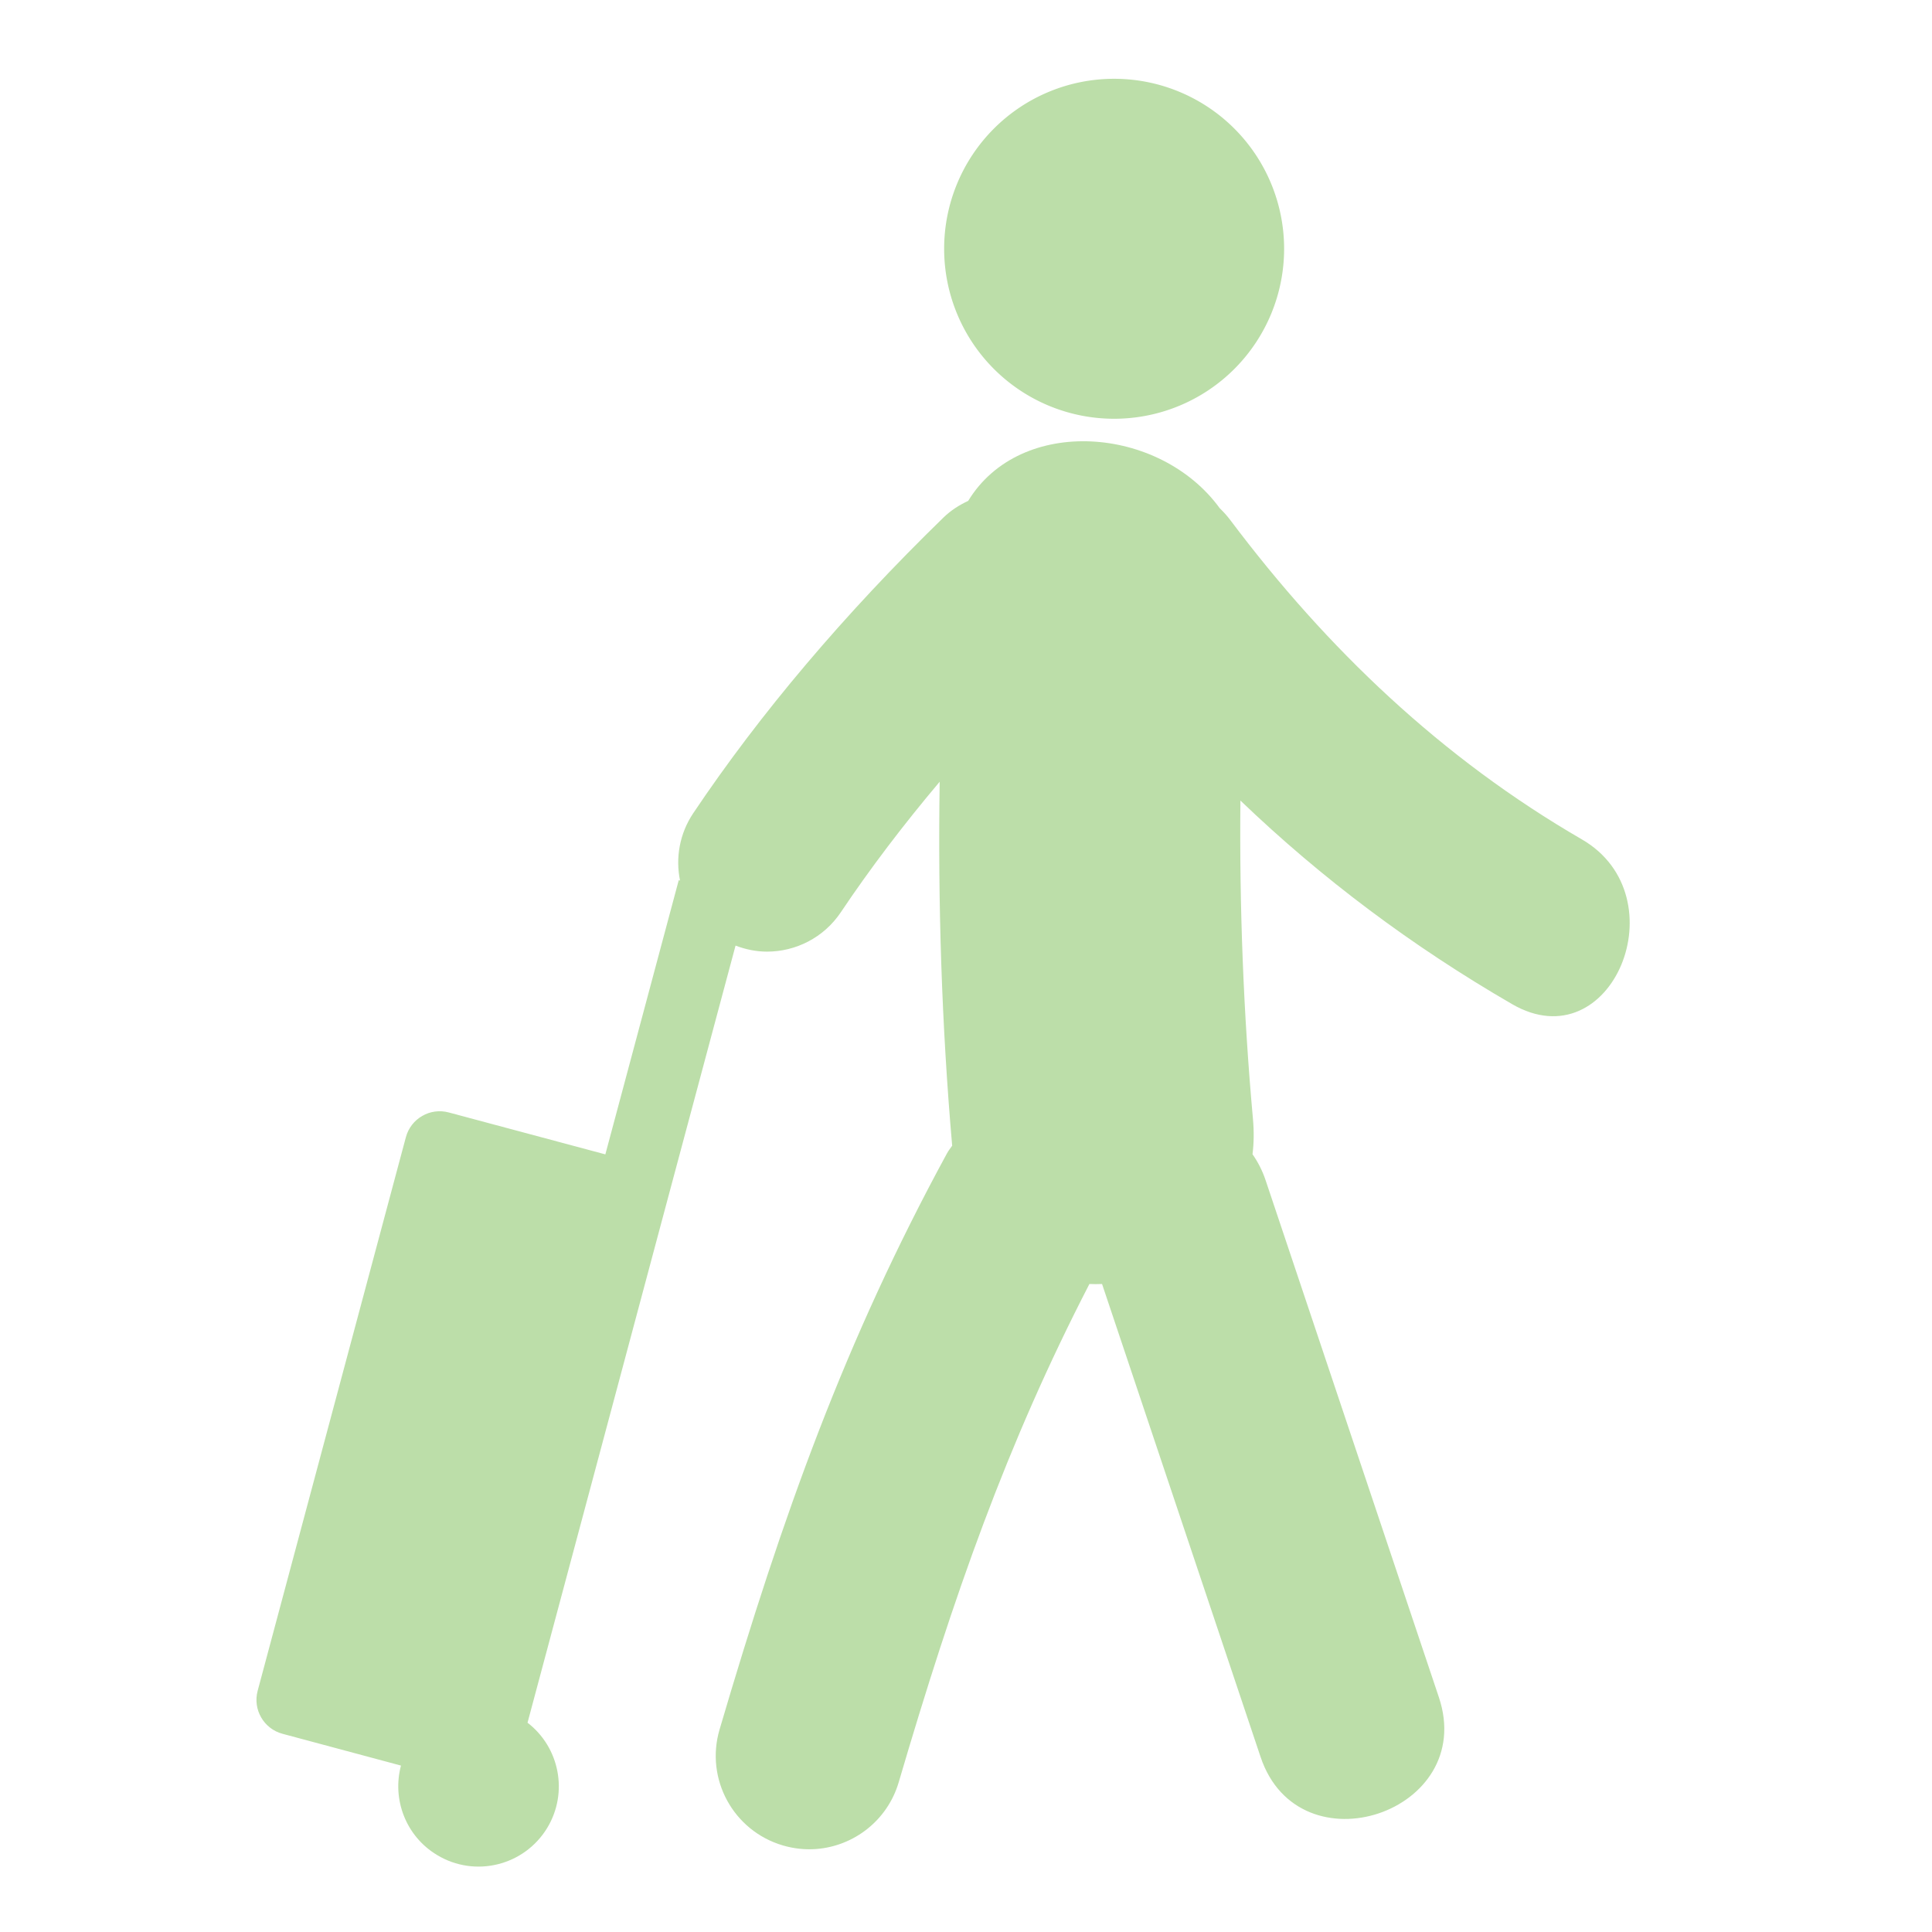 <?xml version="1.0" standalone="no"?><!DOCTYPE svg PUBLIC "-//W3C//DTD SVG 1.1//EN" "http://www.w3.org/Graphics/SVG/1.1/DTD/svg11.dtd"><svg t="1753685506376" class="icon" viewBox="0 0 1024 1024" version="1.1" xmlns="http://www.w3.org/2000/svg" p-id="4937" xmlns:xlink="http://www.w3.org/1999/xlink" width="200" height="200"><path d="M590.512 131.856m-90.096 0a5.631 5.631 0 1 0 180.192 0 5.631 5.631 0 1 0-180.192 0Z" fill="#bcdea9" p-id="4938"></path><path d="M838.432 444.896c-74.16-42.944-135.072-100.96-186.336-169.232-1.776-2.368-3.664-4.416-5.616-6.304-31.84-43.776-105.68-49.312-133.312-3.888-4.672 2.176-9.136 4.976-13.04 8.768-52.64 51.2-97.28 103.968-132.704 156.784-7.312 10.928-9.424 23.776-6.992 35.696l-0.688-0.192-38.896 145.312-82.96-22.208c-9.904-2.688-20.112 3.2-22.768 13.12l-78.56 293.424c-2.656 9.904 3.248 20.128 13.168 22.768l62.8 16.848c-4.768 17.808 2.48 37.376 19.104 47.392 20.08 12.176 46.272 5.712 58.432-14.4 11.296-18.736 6.48-42.688-10.464-55.712l44.56-166.448 28.624-107.008 37.072-138.432c5.392 2.064 11.024 3.2 16.656 3.2 15.168 0 30.064-7.328 39.152-20.88 15.44-23.056 32.992-46.16 52.384-69.168-0.976 64.352 1.024 128.704 6.624 192.912-0.896 1.296-1.92 2.544-2.704 3.968-54.032 99.344-87.024 191.344-120.592 305.488-7.712 26.208 7.312 53.696 33.536 61.408 5.92 1.744 11.904 2.336 17.712 1.904 19.92-1.52 37.744-15.12 43.712-35.392 29.104-99.008 57.248-179.168 101.072-264.08 2.224 0.096 4.48 0.096 6.704 0 28 83.552 56.032 167.12 84.032 250.704 20.432 60.944 114.912 29.296 94.496-31.648-30.608-91.376-61.216-182.672-91.824-273.984-1.776-5.328-4.176-9.872-6.96-13.84 0.736-5.856 0.832-12.096 0.24-18.64-5.088-56.336-7.2-112.56-6.656-168.832 43.088 41.328 90.88 77.136 143.968 107.888C854.336 562.928 890.544 475.12 838.432 444.896z" fill="#bcdea9" p-id="4939"></path></svg>